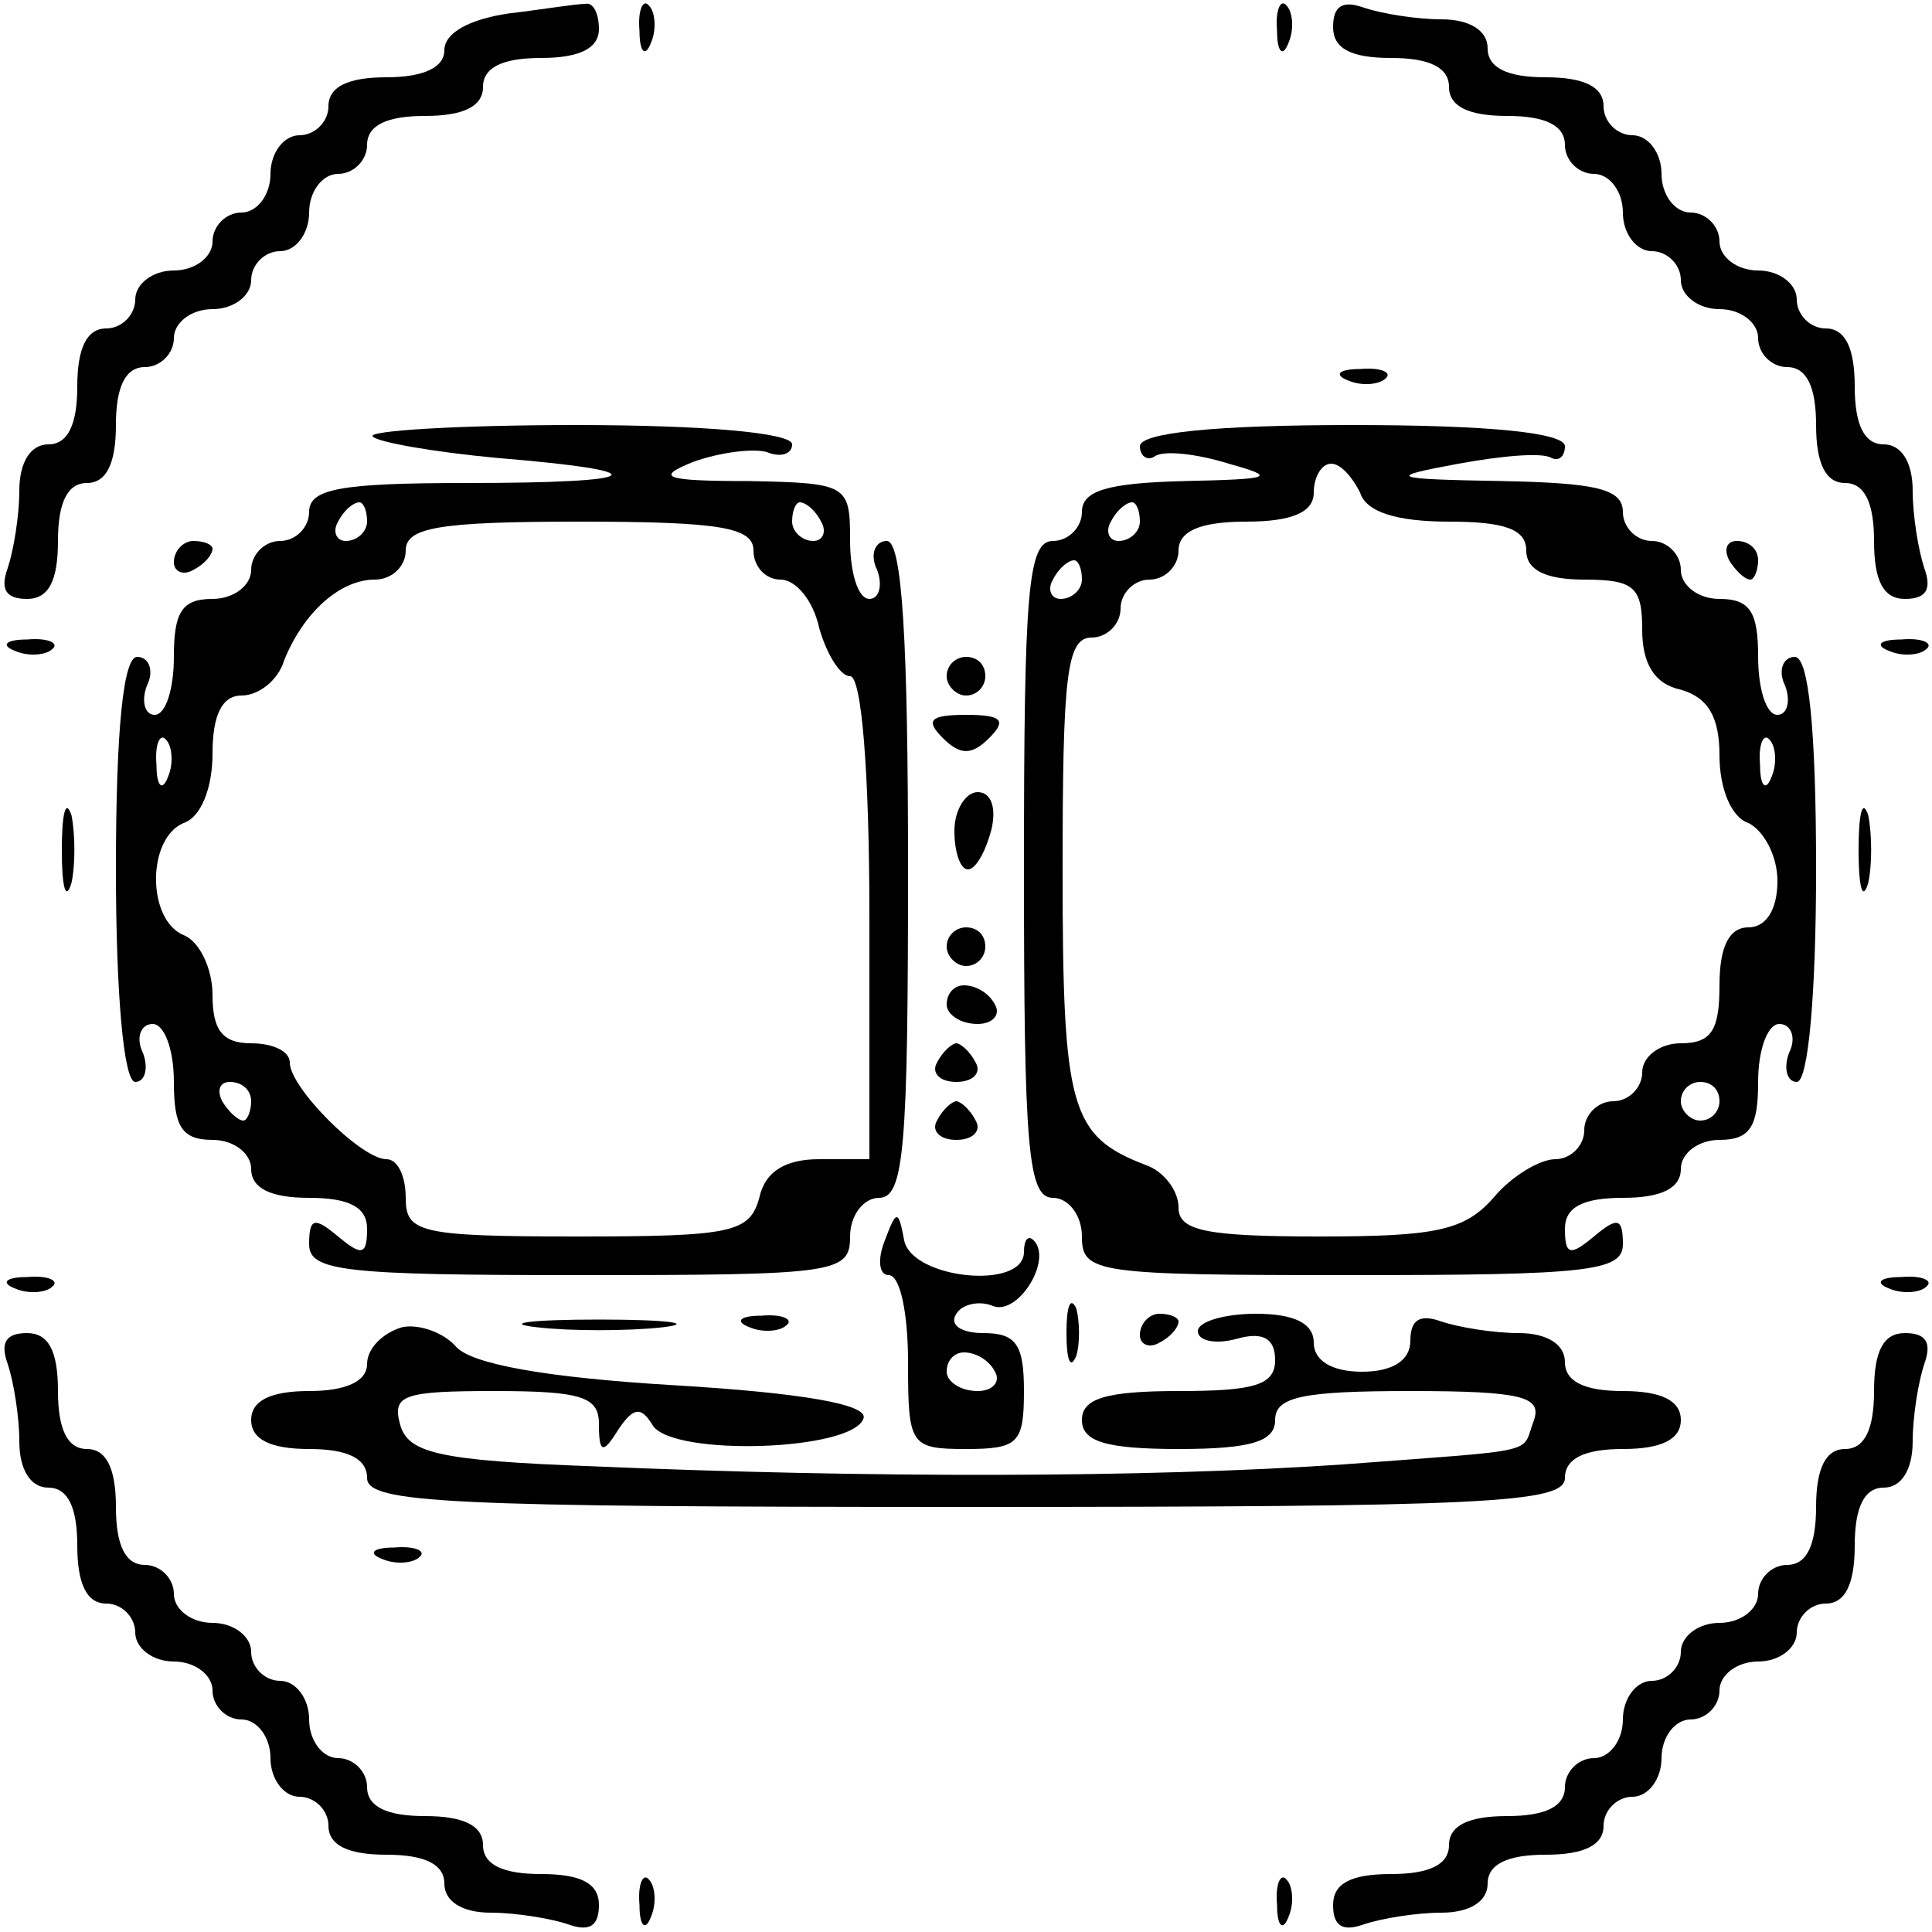 <?xml version="1.0" standalone="no"?>
<!DOCTYPE svg PUBLIC "-//W3C//DTD SVG 20010904//EN"
 "http://www.w3.org/TR/2001/REC-SVG-20010904/DTD/svg10.dtd">
<svg version="1.0" xmlns="http://www.w3.org/2000/svg"
 width="100pt" height="100pt" viewBox="0 0 100 100"
 preserveAspectRatio="xMidYMid meet">
<g transform="translate(0,100) scale(0.1,-0.1)"
fill="#000000" stroke="none">
<path d="M263 993 c-20 -3 -33 -10 -33 -19 0 -9 -11 -14 -30 -14 -20 0 -30 -5
-30 -15 0 -8 -7 -15 -15 -15 -8 0 -15 -9 -15 -20 0 -11 -7 -20 -15 -20 -8 0
-15 -7 -15 -15 0 -8 -9 -15 -20 -15 -11 0 -20 -7 -20 -15 0 -8 -7 -15 -15 -15
-10 0 -15 -10 -15 -30 0 -20 -5 -30 -15 -30 -9 0 -15 -9 -15 -24 0 -13 -3 -31
-6 -40 -4 -11 -1 -16 10 -16 11 0 16 9 16 30 0 20 5 30 15 30 10 0 15 10 15
30 0 20 5 30 15 30 8 0 15 7 15 15 0 8 9 15 20 15 11 0 20 7 20 15 0 8 7 15
15 15 8 0 15 9 15 20 0 11 7 20 15 20 8 0 15 7 15 15 0 10 10 15 30 15 20 0
30 5 30 15 0 10 10 15 30 15 20 0 30 5 30 15 0 8 -3 14 -7 13 -5 0 -23 -3 -40
-5z"/>
<path d="M331 984 c0 -11 3 -14 6 -6 3 7 2 16 -1 19 -3 4 -6 -2 -5 -13z"/>
<path d="M661 984 c0 -11 3 -14 6 -6 3 7 2 16 -1 19 -3 4 -6 -2 -5 -13z"/>
<path d="M690 986 c0 -11 9 -16 30 -16 20 0 30 -5 30 -15 0 -10 10 -15 30 -15
20 0 30 -5 30 -15 0 -8 7 -15 15 -15 8 0 15 -9 15 -20 0 -11 7 -20 15 -20 8 0
15 -7 15 -15 0 -8 9 -15 20 -15 11 0 20 -7 20 -15 0 -8 7 -15 15 -15 10 0 15
-10 15 -30 0 -20 5 -30 15 -30 10 0 15 -10 15 -30 0 -21 5 -30 16 -30 11 0 14
5 10 16 -3 9 -6 27 -6 40 0 15 -6 24 -15 24 -10 0 -15 10 -15 30 0 20 -5 30
-15 30 -8 0 -15 7 -15 15 0 8 -9 15 -20 15 -11 0 -20 7 -20 15 0 8 -7 15 -15
15 -8 0 -15 9 -15 20 0 11 -7 20 -15 20 -8 0 -15 7 -15 15 0 10 -10 15 -30 15
-20 0 -30 5 -30 15 0 9 -9 15 -24 15 -13 0 -31 3 -40 6 -11 4 -16 1 -16 -10z"/>
<path d="M698 803 c7 -3 16 -2 19 1 4 3 -2 6 -13 5 -11 0 -14 -3 -6 -6z"/>
<path d="M193 774 c3 -3 32 -8 64 -11 85 -7 78 -13 -15 -13 -66 0 -82 -3 -82
-15 0 -8 -7 -15 -15 -15 -8 0 -15 -7 -15 -15 0 -8 -9 -15 -20 -15 -16 0 -20
-7 -20 -30 0 -16 -4 -30 -10 -30 -5 0 -7 7 -4 15 4 8 1 15 -5 15 -7 0 -11 -36
-11 -110 0 -64 4 -110 10 -110 5 0 7 7 4 15 -4 8 -1 15 5 15 6 0 11 -13 11
-30 0 -23 4 -30 20 -30 11 0 20 -7 20 -15 0 -10 10 -15 30 -15 21 0 30 -5 30
-16 0 -14 -3 -14 -15 -4 -12 10 -15 10 -15 -4 0 -14 18 -16 140 -16 133 0 140
1 140 20 0 11 7 20 15 20 13 0 15 26 15 170 0 118 -3 170 -11 170 -6 0 -9 -7
-5 -15 3 -8 1 -15 -4 -15 -6 0 -10 14 -10 30 0 29 -1 30 -52 31 -45 0 -49 2
-29 10 14 5 31 7 38 5 7 -3 13 -1 13 4 0 6 -46 10 -112 10 -61 0 -109 -3 -105
-6z m-3 -44 c0 -5 -5 -10 -11 -10 -5 0 -7 5 -4 10 3 6 8 10 11 10 2 0 4 -4 4
-10z m235 0 c3 -5 1 -10 -4 -10 -6 0 -11 5 -11 10 0 6 2 10 4 10 3 0 8 -4 11
-10z m-35 -15 c0 -8 6 -15 14 -15 8 0 17 -11 20 -25 4 -14 11 -25 16 -25 6 0
10 -50 10 -125 l0 -125 -26 0 c-17 0 -28 -6 -31 -20 -5 -18 -14 -20 -94 -20
-82 0 -89 2 -89 20 0 11 -4 20 -10 20 -13 0 -50 37 -50 50 0 6 -9 10 -20 10
-15 0 -20 7 -20 25 0 14 -7 28 -15 31 -19 8 -19 50 0 58 9 3 15 18 15 36 0 20
5 30 15 30 9 0 19 8 22 18 10 25 29 42 47 42 9 0 16 7 16 15 0 12 17 15 90 15
73 0 90 -3 90 -15z m-303 -117 c-3 -8 -6 -5 -6 6 -1 11 2 17 5 13 3 -3 4 -12
1 -19z m43 -168 c0 -5 -2 -10 -4 -10 -3 0 -8 5 -11 10 -3 6 -1 10 4 10 6 0 11
-4 11 -10z"/>
<path d="M590 769 c0 -5 4 -8 8 -5 5 3 22 1 38 -4 25 -7 23 -8 -23 -9 -40 -1
-53 -5 -53 -16 0 -8 -7 -15 -15 -15 -13 0 -15 -26 -15 -170 0 -144 2 -170 15
-170 8 0 15 -9 15 -20 0 -19 7 -20 140 -20 122 0 140 2 140 16 0 14 -3 14 -15
4 -12 -10 -15 -10 -15 4 0 11 9 16 30 16 20 0 30 5 30 15 0 8 9 15 20 15 16 0
20 7 20 30 0 17 5 30 11 30 6 0 9 -7 5 -15 -3 -8 -1 -15 4 -15 6 0 10 46 10
110 0 74 -4 110 -11 110 -6 0 -9 -7 -5 -15 3 -8 1 -15 -4 -15 -6 0 -10 14 -10
30 0 23 -4 30 -20 30 -11 0 -20 7 -20 15 0 8 -7 15 -15 15 -8 0 -15 7 -15 15
0 12 -14 15 -62 16 -59 1 -61 2 -23 9 22 4 43 6 48 3 4 -2 7 1 7 6 0 7 -39 11
-110 11 -71 0 -110 -4 -110 -11z m114 -24 c3 -10 19 -15 46 -15 29 0 40 -4 40
-15 0 -10 10 -15 30 -15 26 0 30 -4 30 -26 0 -17 6 -28 20 -31 14 -4 20 -14
20 -34 0 -17 6 -32 15 -35 8 -4 15 -17 15 -30 0 -15 -6 -24 -15 -24 -10 0 -15
-10 -15 -30 0 -23 -4 -30 -20 -30 -11 0 -20 -7 -20 -15 0 -8 -7 -15 -15 -15
-8 0 -15 -7 -15 -15 0 -8 -7 -15 -15 -15 -8 0 -23 -9 -32 -20 -15 -17 -30 -20
-90 -20 -59 0 -73 3 -73 15 0 9 -8 19 -17 22 -39 15 -43 29 -43 152 0 101 2
121 15 121 8 0 15 7 15 15 0 8 7 15 15 15 8 0 15 7 15 15 0 10 11 15 35 15 24
0 35 5 35 15 0 8 4 15 9 15 5 0 11 -7 15 -15z m-114 -15 c0 -5 -5 -10 -11 -10
-5 0 -7 5 -4 10 3 6 8 10 11 10 2 0 4 -4 4 -10z m-30 -30 c0 -5 -5 -10 -11
-10 -5 0 -7 5 -4 10 3 6 8 10 11 10 2 0 4 -4 4 -10z m357 -102 c-3 -8 -6 -5
-6 6 -1 11 2 17 5 13 3 -3 4 -12 1 -19z m-27 -168 c0 -5 -4 -10 -10 -10 -5 0
-10 5 -10 10 0 6 5 10 10 10 6 0 10 -4 10 -10z"/>
<path d="M90 709 c0 -5 5 -7 10 -4 6 3 10 8 10 11 0 2 -4 4 -10 4 -5 0 -10 -5
-10 -11z"/>
<path d="M895 710 c3 -5 8 -10 11 -10 2 0 4 5 4 10 0 6 -5 10 -11 10 -5 0 -7
-4 -4 -10z"/>
<path d="M8 663 c7 -3 16 -2 19 1 4 3 -2 6 -13 5 -11 0 -14 -3 -6 -6z"/>
<path d="M978 663 c7 -3 16 -2 19 1 4 3 -2 6 -13 5 -11 0 -14 -3 -6 -6z"/>
<path d="M490 650 c0 -5 5 -10 10 -10 6 0 10 5 10 10 0 6 -4 10 -10 10 -5 0
-10 -4 -10 -10z"/>
<path d="M488 618 c9 -9 15 -9 24 0 9 9 7 12 -12 12 -19 0 -21 -3 -12 -12z"/>
<path d="M32 560 c0 -19 2 -27 5 -17 2 9 2 25 0 35 -3 9 -5 1 -5 -18z"/>
<path d="M494 570 c0 -11 3 -20 7 -20 4 0 9 9 12 20 3 12 0 20 -7 20 -6 0 -12
-9 -12 -20z"/>
<path d="M962 560 c0 -19 2 -27 5 -17 2 9 2 25 0 35 -3 9 -5 1 -5 -18z"/>
<path d="M490 510 c0 -5 5 -10 10 -10 6 0 10 5 10 10 0 6 -4 10 -10 10 -5 0
-10 -4 -10 -10z"/>
<path d="M490 480 c0 -5 7 -10 16 -10 8 0 12 5 9 10 -3 6 -10 10 -16 10 -5 0
-9 -4 -9 -10z"/>
<path d="M485 450 c-3 -5 1 -10 10 -10 9 0 13 5 10 10 -3 6 -8 10 -10 10 -2 0
-7 -4 -10 -10z"/>
<path d="M485 420 c-3 -5 1 -10 10 -10 9 0 13 5 10 10 -3 6 -8 10 -10 10 -2 0
-7 -4 -10 -10z"/>
<path d="M458 358 c-4 -10 -3 -18 2 -18 6 0 10 -20 10 -45 0 -43 1 -45 30 -45
27 0 30 3 30 30 0 24 -4 30 -21 30 -11 0 -18 4 -14 10 3 5 12 7 19 4 13 -5 31
24 21 34 -3 3 -5 0 -5 -6 0 -20 -58 -14 -62 6 -3 16 -4 16 -10 0z m57 -68 c3
-5 -1 -10 -9 -10 -9 0 -16 5 -16 10 0 6 4 10 9 10 6 0 13 -4 16 -10z"/>
<path d="M8 333 c7 -3 16 -2 19 1 4 3 -2 6 -13 5 -11 0 -14 -3 -6 -6z"/>
<path d="M978 333 c7 -3 16 -2 19 1 4 3 -2 6 -13 5 -11 0 -14 -3 -6 -6z"/>
<path d="M552 310 c0 -14 2 -19 5 -12 2 6 2 18 0 25 -3 6 -5 1 -5 -13z"/>
<path d="M208 313 c-10 -3 -18 -11 -18 -19 0 -9 -11 -14 -30 -14 -20 0 -30 -5
-30 -15 0 -10 10 -15 30 -15 20 0 30 -5 30 -15 0 -13 41 -15 310 -15 269 0
310 2 310 15 0 10 10 15 30 15 20 0 30 5 30 15 0 10 -10 15 -30 15 -20 0 -30
5 -30 15 0 9 -9 15 -24 15 -13 0 -31 3 -40 6 -11 4 -16 1 -16 -10 0 -10 -9
-16 -25 -16 -16 0 -25 6 -25 15 0 10 -10 15 -30 15 -16 0 -30 -4 -30 -9 0 -5
9 -7 20 -4 14 4 20 0 20 -11 0 -13 -11 -16 -50 -16 -38 0 -50 -4 -50 -15 0
-11 12 -15 50 -15 38 0 50 4 50 15 0 12 14 15 70 15 58 0 68 -3 64 -15 -7 -18
6 -15 -99 -23 -103 -7 -247 -7 -387 -1 -82 3 -97 7 -101 22 -4 15 2 17 49 17
45 0 54 -3 54 -17 0 -15 2 -16 10 -3 8 12 12 12 18 2 11 -16 104 -13 109 4 2
7 -31 13 -98 17 -67 4 -105 11 -113 20 -6 7 -19 12 -28 10z"/>
<path d="M278 313 c17 -2 47 -2 65 0 17 2 3 4 -33 4 -36 0 -50 -2 -32 -4z"/>
<path d="M388 313 c7 -3 16 -2 19 1 4 3 -2 6 -13 5 -11 0 -14 -3 -6 -6z"/>
<path d="M590 309 c0 -5 5 -7 10 -4 6 3 10 8 10 11 0 2 -4 4 -10 4 -5 0 -10
-5 -10 -11z"/>
<path d="M4 294 c3 -9 6 -27 6 -40 0 -15 6 -24 15 -24 10 0 15 -10 15 -30 0
-20 5 -30 15 -30 8 0 15 -7 15 -15 0 -8 9 -15 20 -15 11 0 20 -7 20 -15 0 -8
7 -15 15 -15 8 0 15 -9 15 -20 0 -11 7 -20 15 -20 8 0 15 -7 15 -15 0 -10 10
-15 30 -15 20 0 30 -5 30 -15 0 -9 9 -15 24 -15 13 0 31 -3 40 -6 11 -4 16 -1
16 10 0 11 -9 16 -30 16 -20 0 -30 5 -30 15 0 10 -10 15 -30 15 -20 0 -30 5
-30 15 0 8 -7 15 -15 15 -8 0 -15 9 -15 20 0 11 -7 20 -15 20 -8 0 -15 7 -15
15 0 8 -9 15 -20 15 -11 0 -20 7 -20 15 0 8 -7 15 -15 15 -10 0 -15 10 -15 30
0 20 -5 30 -15 30 -10 0 -15 10 -15 30 0 21 -5 30 -16 30 -11 0 -14 -5 -10
-16z"/>
<path d="M970 280 c0 -20 -5 -30 -15 -30 -10 0 -15 -10 -15 -30 0 -20 -5 -30
-15 -30 -8 0 -15 -7 -15 -15 0 -8 -9 -15 -20 -15 -11 0 -20 -7 -20 -15 0 -8
-7 -15 -15 -15 -8 0 -15 -9 -15 -20 0 -11 -7 -20 -15 -20 -8 0 -15 -7 -15 -15
0 -10 -10 -15 -30 -15 -20 0 -30 -5 -30 -15 0 -10 -10 -15 -30 -15 -21 0 -30
-5 -30 -16 0 -11 5 -14 16 -10 9 3 27 6 40 6 15 0 24 6 24 15 0 10 10 15 30
15 20 0 30 5 30 15 0 8 7 15 15 15 8 0 15 9 15 20 0 11 7 20 15 20 8 0 15 7
15 15 0 8 9 15 20 15 11 0 20 7 20 15 0 8 7 15 15 15 10 0 15 10 15 30 0 20 5
30 15 30 9 0 15 9 15 24 0 13 3 31 6 40 4 11 1 16 -10 16 -11 0 -16 -9 -16
-30z"/>
<path d="M198 193 c7 -3 16 -2 19 1 4 3 -2 6 -13 5 -11 0 -14 -3 -6 -6z"/>
<path d="M331 14 c0 -11 3 -14 6 -6 3 7 2 16 -1 19 -3 4 -6 -2 -5 -13z"/>
<path d="M661 14 c0 -11 3 -14 6 -6 3 7 2 16 -1 19 -3 4 -6 -2 -5 -13z"/>
</g>
</svg>
